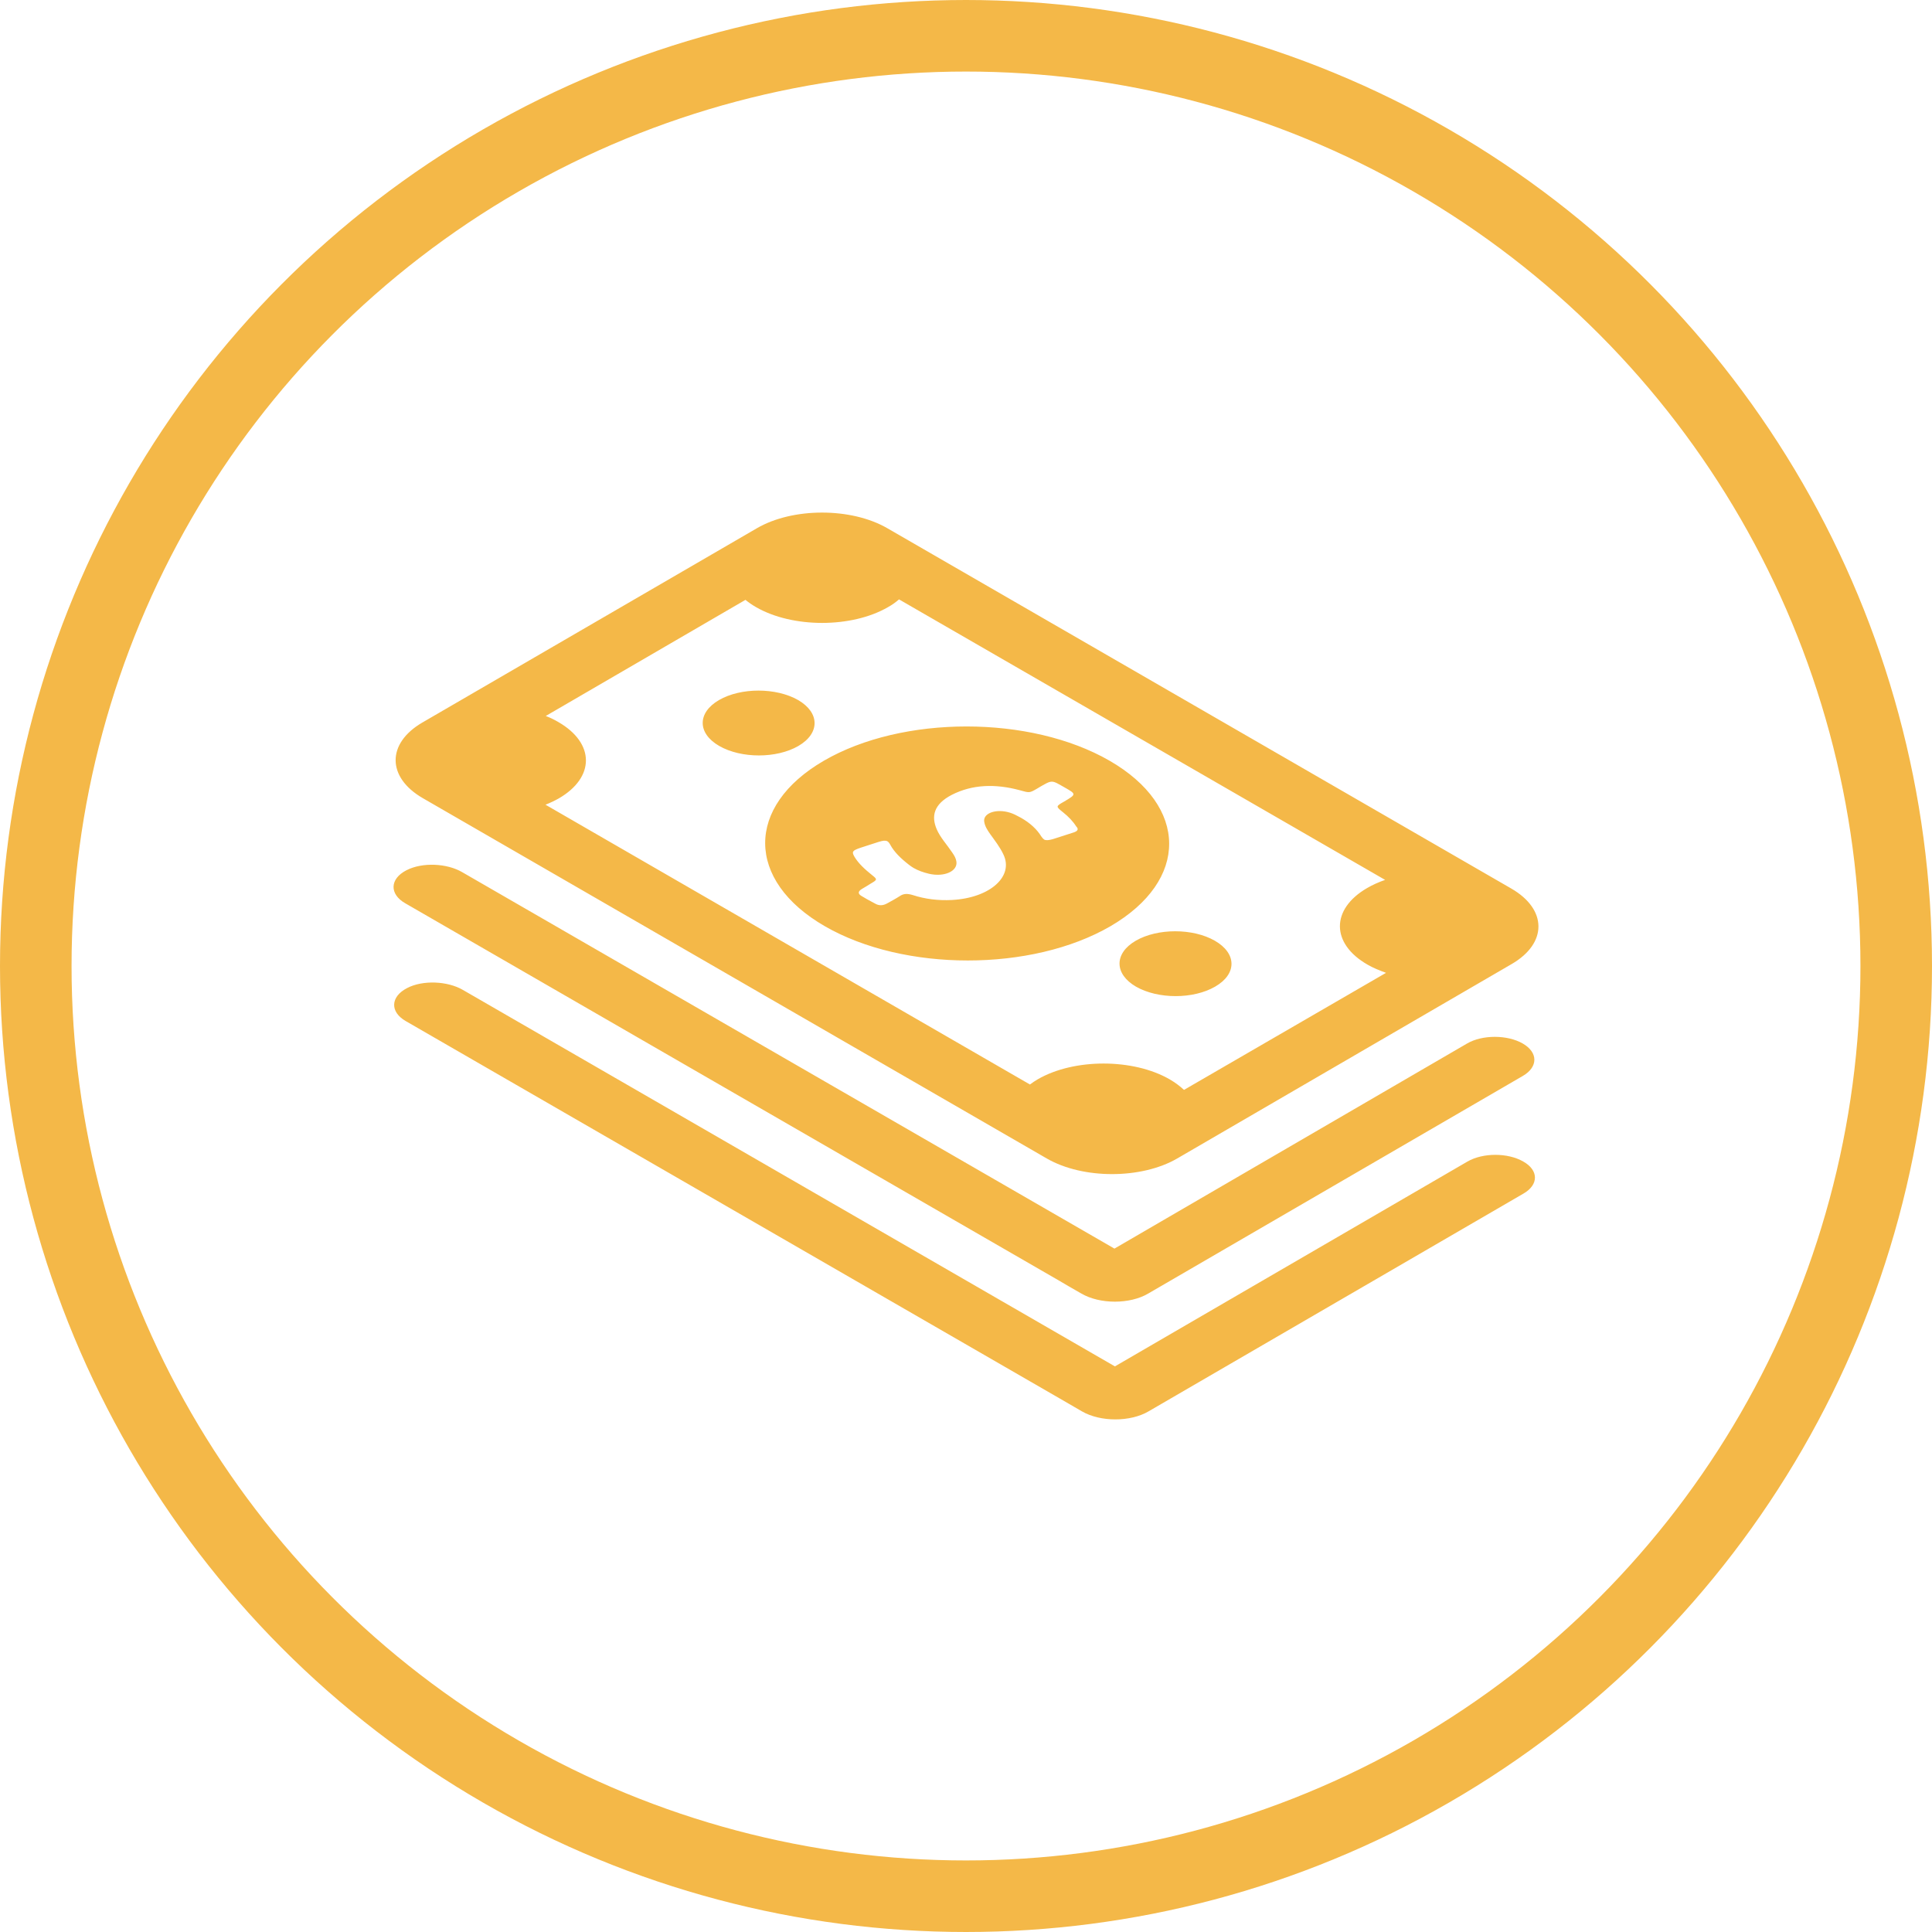 <svg width="54" height="54" viewBox="0 0 54 54" fill="none" xmlns="http://www.w3.org/2000/svg">
<circle cx="27" cy="27" r="26" stroke="#F4B848" stroke-width="2"/>
<g clip-path="url(#clip0_203_8)">
<path d="M31.012 21.262C28.8 19.986 25.227 19.986 23.028 21.262C20.829 22.538 20.842 24.612 23.054 25.888C25.266 27.165 28.839 27.165 31.038 25.888C33.236 24.606 33.223 22.538 31.012 21.262ZM29.997 23.271C29.807 23.33 29.618 23.395 29.428 23.454C29.31 23.487 29.238 23.493 29.186 23.467C29.16 23.448 29.133 23.421 29.107 23.382C28.983 23.179 28.793 23.003 28.538 22.858C28.505 22.839 28.466 22.819 28.427 22.8C28.342 22.754 28.263 22.721 28.158 22.695C27.792 22.61 27.465 22.747 27.511 22.976C27.53 23.094 27.596 23.199 27.674 23.31C27.805 23.493 27.949 23.677 28.041 23.873C28.348 24.488 27.681 25.097 26.607 25.155C26.221 25.175 25.855 25.129 25.515 25.018C25.364 24.972 25.253 24.972 25.142 25.051C25.03 25.123 24.906 25.188 24.788 25.254C24.683 25.312 24.572 25.319 24.468 25.26C24.389 25.221 24.317 25.175 24.238 25.136C24.186 25.103 24.134 25.077 24.081 25.044C23.97 24.979 23.983 24.913 24.088 24.848C24.173 24.796 24.258 24.75 24.337 24.697C24.526 24.586 24.526 24.58 24.369 24.455C24.173 24.298 23.996 24.135 23.885 23.951C23.8 23.807 23.82 23.775 24.049 23.696C24.219 23.644 24.383 23.585 24.553 23.533C24.677 23.493 24.749 23.487 24.801 23.513C24.834 23.533 24.854 23.559 24.88 23.605C24.991 23.814 25.181 23.997 25.41 24.174C25.449 24.207 25.495 24.233 25.534 24.259C25.659 24.331 25.802 24.383 25.966 24.422C26.392 24.521 26.771 24.351 26.732 24.082C26.719 23.991 26.673 23.912 26.614 23.827C26.47 23.611 26.28 23.408 26.182 23.179C26.025 22.813 26.097 22.479 26.601 22.217C27.177 21.923 27.818 21.903 28.499 22.086C28.78 22.165 28.773 22.165 28.989 22.041C29.061 21.995 29.133 21.956 29.205 21.916C29.369 21.825 29.428 21.825 29.591 21.916C29.644 21.942 29.69 21.975 29.742 22.001C30.089 22.198 30.089 22.198 29.748 22.401C29.506 22.538 29.506 22.538 29.709 22.701C29.866 22.826 29.991 22.957 30.082 23.101C30.154 23.173 30.128 23.232 29.997 23.271ZM33.963 27.577C33.354 27.93 32.366 27.93 31.751 27.577C31.142 27.223 31.136 26.648 31.744 26.294C32.353 25.941 33.341 25.941 33.956 26.294C34.571 26.648 34.578 27.223 33.963 27.577ZM22.315 20.85C21.706 21.203 20.718 21.203 20.103 20.85C19.488 20.496 19.488 19.92 20.096 19.567C20.705 19.214 21.693 19.214 22.308 19.567C22.917 19.92 22.923 20.496 22.315 20.85ZM42.241 24.835L24.801 14.764C23.794 14.181 22.158 14.181 21.156 14.764L11.805 20.195C10.804 20.778 10.81 21.726 11.818 22.309L29.258 32.38C30.265 32.962 31.901 32.962 32.903 32.38L42.247 26.948C43.255 26.366 43.249 25.417 42.241 24.835ZM33.093 30.463C32.981 30.358 32.85 30.26 32.693 30.168C31.672 29.579 30.017 29.579 29.003 30.168C28.924 30.214 28.858 30.26 28.787 30.312L15.247 22.492C15.378 22.44 15.502 22.381 15.62 22.315C16.634 21.726 16.628 20.771 15.607 20.182C15.496 20.117 15.378 20.058 15.254 20.012L20.836 16.766C20.921 16.838 21.019 16.904 21.13 16.969C22.151 17.558 23.807 17.558 24.821 16.969C24.939 16.904 25.037 16.832 25.128 16.753L38.714 24.593C38.531 24.658 38.367 24.73 38.21 24.822C37.196 25.411 37.196 26.373 38.223 26.962C38.38 27.053 38.557 27.125 38.74 27.191L33.093 30.463ZM11.36 24.324C11.805 24.095 12.492 24.128 12.918 24.377L31.149 34.899L41.004 29.167C41.429 28.918 42.13 28.918 42.562 29.167C42.993 29.416 42.993 29.821 42.568 30.07L32.091 36.156C31.581 36.457 30.743 36.457 30.226 36.156L29.86 35.946L29.605 35.796L11.327 25.247C10.882 24.992 10.889 24.567 11.36 24.324ZM42.581 33.361L32.104 39.447C31.594 39.748 30.756 39.748 30.239 39.447L29.879 39.238L29.618 39.087L11.34 28.539C10.896 28.284 10.909 27.858 11.38 27.616C11.818 27.387 12.512 27.42 12.937 27.668L31.162 38.191L41.017 32.465C41.449 32.216 42.143 32.216 42.575 32.465C43.007 32.707 43.013 33.113 42.581 33.361Z" fill="#F4B848"/>
</g>
<defs>
<clipPath id="clip0_203_8">
<rect width="32" height="32" fill="white" transform="translate(11 11)"/>
</clipPath>
</defs>
</svg>
